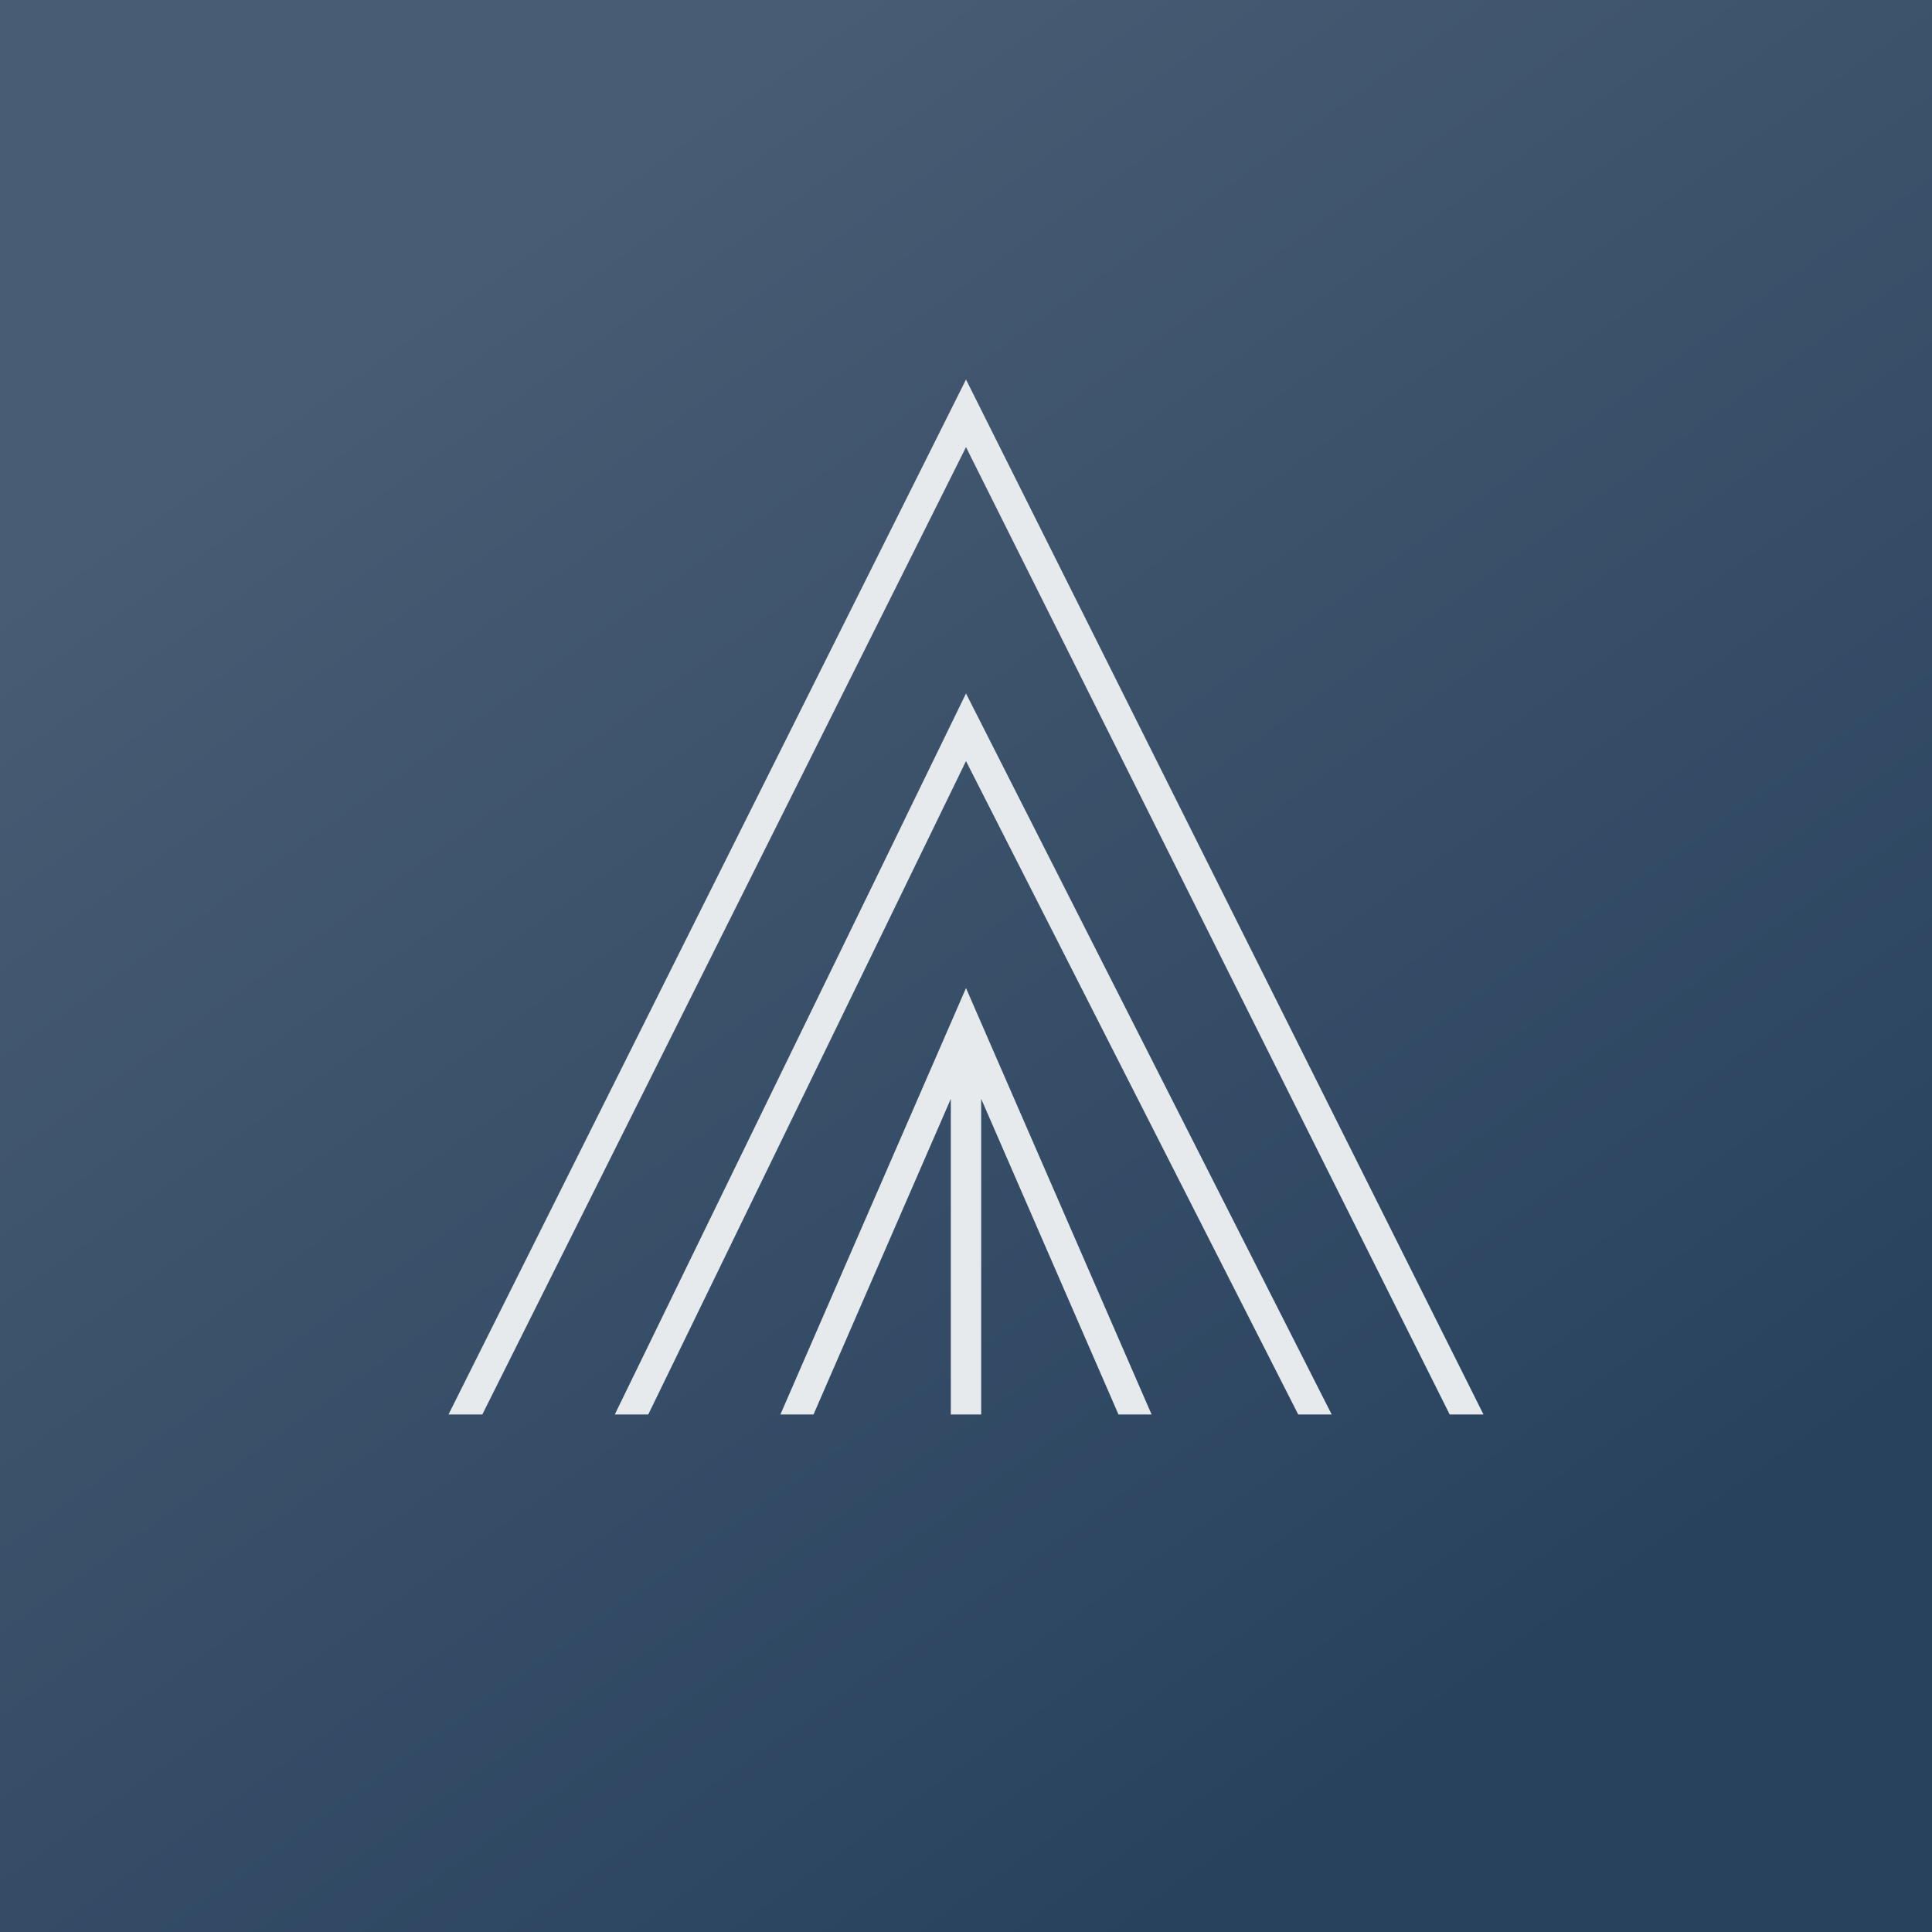 <!-- by TradingView --><svg width="56" height="56" viewBox="0 0 56 56" xmlns="http://www.w3.org/2000/svg"><path fill="url(#a)" d="M0 0h56v56H0z"/><path d="M43 41 28 11 13 41h.98L28 12.96 42.02 41H43Zm-4.4 0L28 20.1 17.82 41h.97L28 22.06 37.63 41h.98Zm-5.22 0L28 28.64 22.62 41h.96l3.98-9.15V41h.88v-9.15L32.42 41h.96Z" fill="#E7EAED"/><defs><linearGradient id="a" x1="11" y1="9.5" x2="40.5" y2="51" gradientUnits="userSpaceOnUse"><stop stop-color="#485C73"/><stop offset="1" stop-color="#28425E"/></linearGradient></defs></svg>